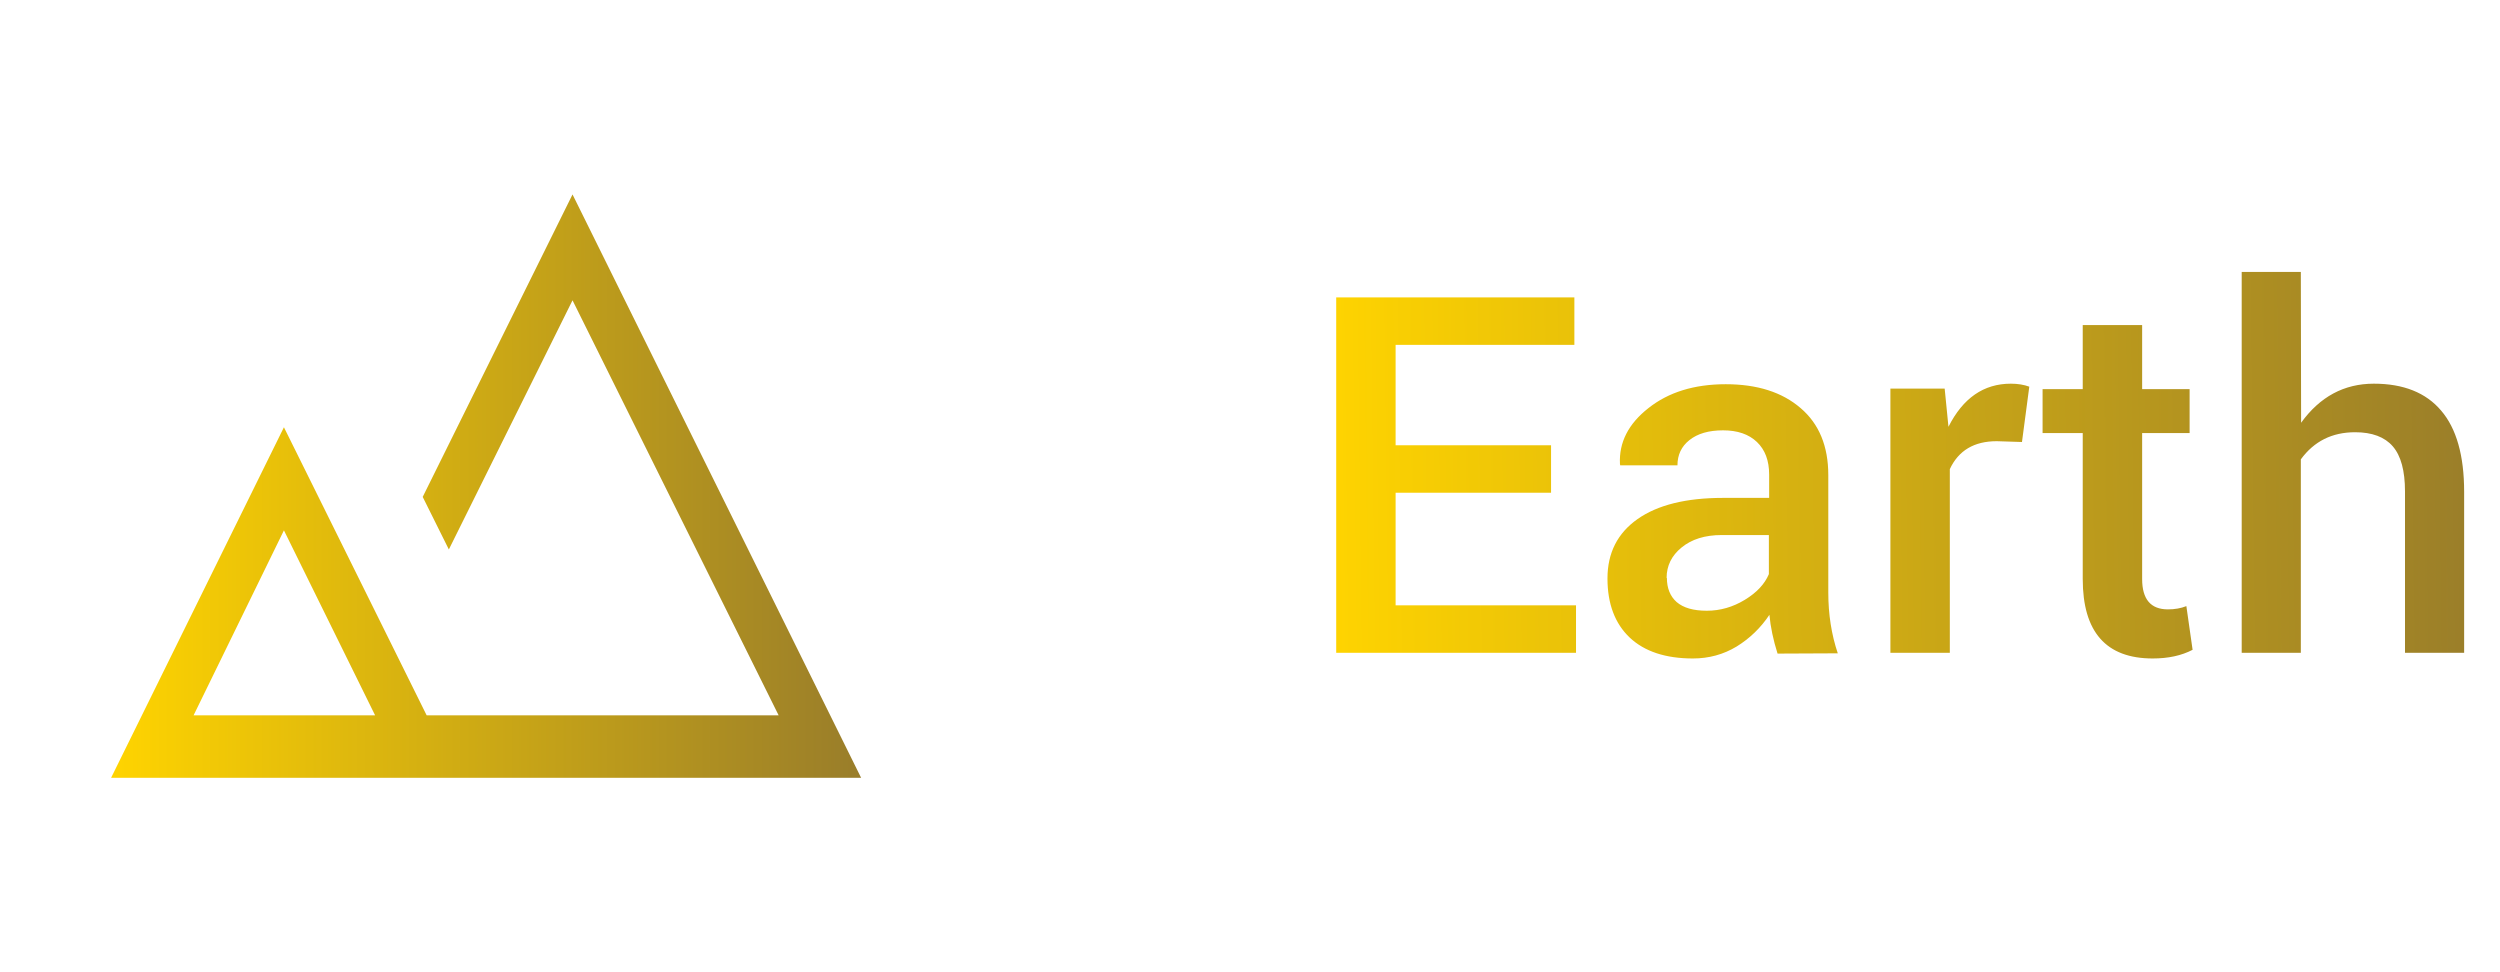 <svg width="180" height="70" viewBox="0 0 180 70" fill="none" xmlns="http://www.w3.org/2000/svg">
<path d="M8 56L20.443 30.762L30.72 51.506H56.063L41.222 21.622L32.317 39.561L30.435 35.777L41.222 14L62 56H8ZM13.937 51.506H27.009L20.443 38.186L13.937 51.506Z" fill="url(#paint0_linear_663_1583)"/>
<path d="M111.676 32.059V35.477H100.484V43.582H113.473V47H96.207V21.414H113.355V24.832H100.484V32.059H111.676ZM121.891 47.41C119.924 47.41 118.408 46.909 117.34 45.906C116.272 44.891 115.738 43.471 115.738 41.648C115.738 39.812 116.461 38.387 117.906 37.371C119.352 36.355 121.402 35.848 124.059 35.848H127.379V34.168C127.379 33.165 127.086 32.384 126.5 31.824C125.914 31.264 125.1 30.984 124.059 30.984C123.03 30.984 122.223 31.219 121.637 31.688C121.064 32.143 120.777 32.749 120.777 33.504H116.656L116.637 33.406C116.559 31.857 117.242 30.516 118.688 29.383C120.133 28.237 121.988 27.664 124.254 27.664C126.52 27.664 128.316 28.237 129.645 29.383C130.973 30.516 131.637 32.124 131.637 34.207V42.664C131.637 44.227 131.865 45.685 132.32 47.039L127.984 47.059C127.672 46.069 127.477 45.138 127.398 44.266C126.773 45.203 125.986 45.965 125.035 46.551C124.085 47.124 123.036 47.41 121.891 47.41ZM119.996 41.609H120.016C120.016 42.352 120.25 42.931 120.719 43.348C121.201 43.764 121.923 43.973 122.887 43.973C123.85 43.973 124.762 43.712 125.621 43.191C126.48 42.671 127.06 42.052 127.359 41.336V38.523H123.961C122.763 38.523 121.799 38.823 121.07 39.422C120.354 40.008 119.996 40.737 119.996 41.609ZM140.387 47H136.109V27.977H140.016L140.289 30.73C141.331 28.66 142.828 27.625 144.781 27.625C145.276 27.625 145.719 27.697 146.109 27.84L145.582 31.824L143.766 31.766C142.138 31.766 141.012 32.436 140.387 33.777V47ZM149.957 23.406H154.234V28.016H157.652V31.18H154.234V41.688C154.234 43.146 154.853 43.875 156.09 43.875C156.585 43.875 157.027 43.797 157.418 43.641L157.867 46.785C157.073 47.202 156.116 47.41 154.996 47.41C151.637 47.41 149.957 45.503 149.957 41.688V31.18H147.066V28.016H149.957V23.406ZM165.68 30.438C167.034 28.562 168.779 27.625 170.914 27.625C173.049 27.625 174.664 28.27 175.758 29.559C176.865 30.848 177.418 32.801 177.418 35.418V47H173.16V35.379C173.16 33.895 172.867 32.814 172.281 32.137C171.695 31.46 170.79 31.121 169.566 31.121C167.913 31.121 166.611 31.772 165.66 33.074V47H161.402V19.578H165.66L165.68 30.438Z" fill="url(#paint1_linear_663_1583)"/>
<defs>
<linearGradient id="paint0_linear_663_1583" x1="8" y1="35" x2="62" y2="35" gradientUnits="userSpaceOnUse">
<stop stop-color="#FFD400"/>
<stop offset="1" stop-color="#997D2A"/>
</linearGradient>
<linearGradient id="paint1_linear_663_1583" x1="95.5" y1="35" x2="179" y2="34" gradientUnits="userSpaceOnUse">
<stop stop-color="#FFD400"/>
<stop offset="1" stop-color="#997D2A"/>
</linearGradient>
</defs>
</svg>
